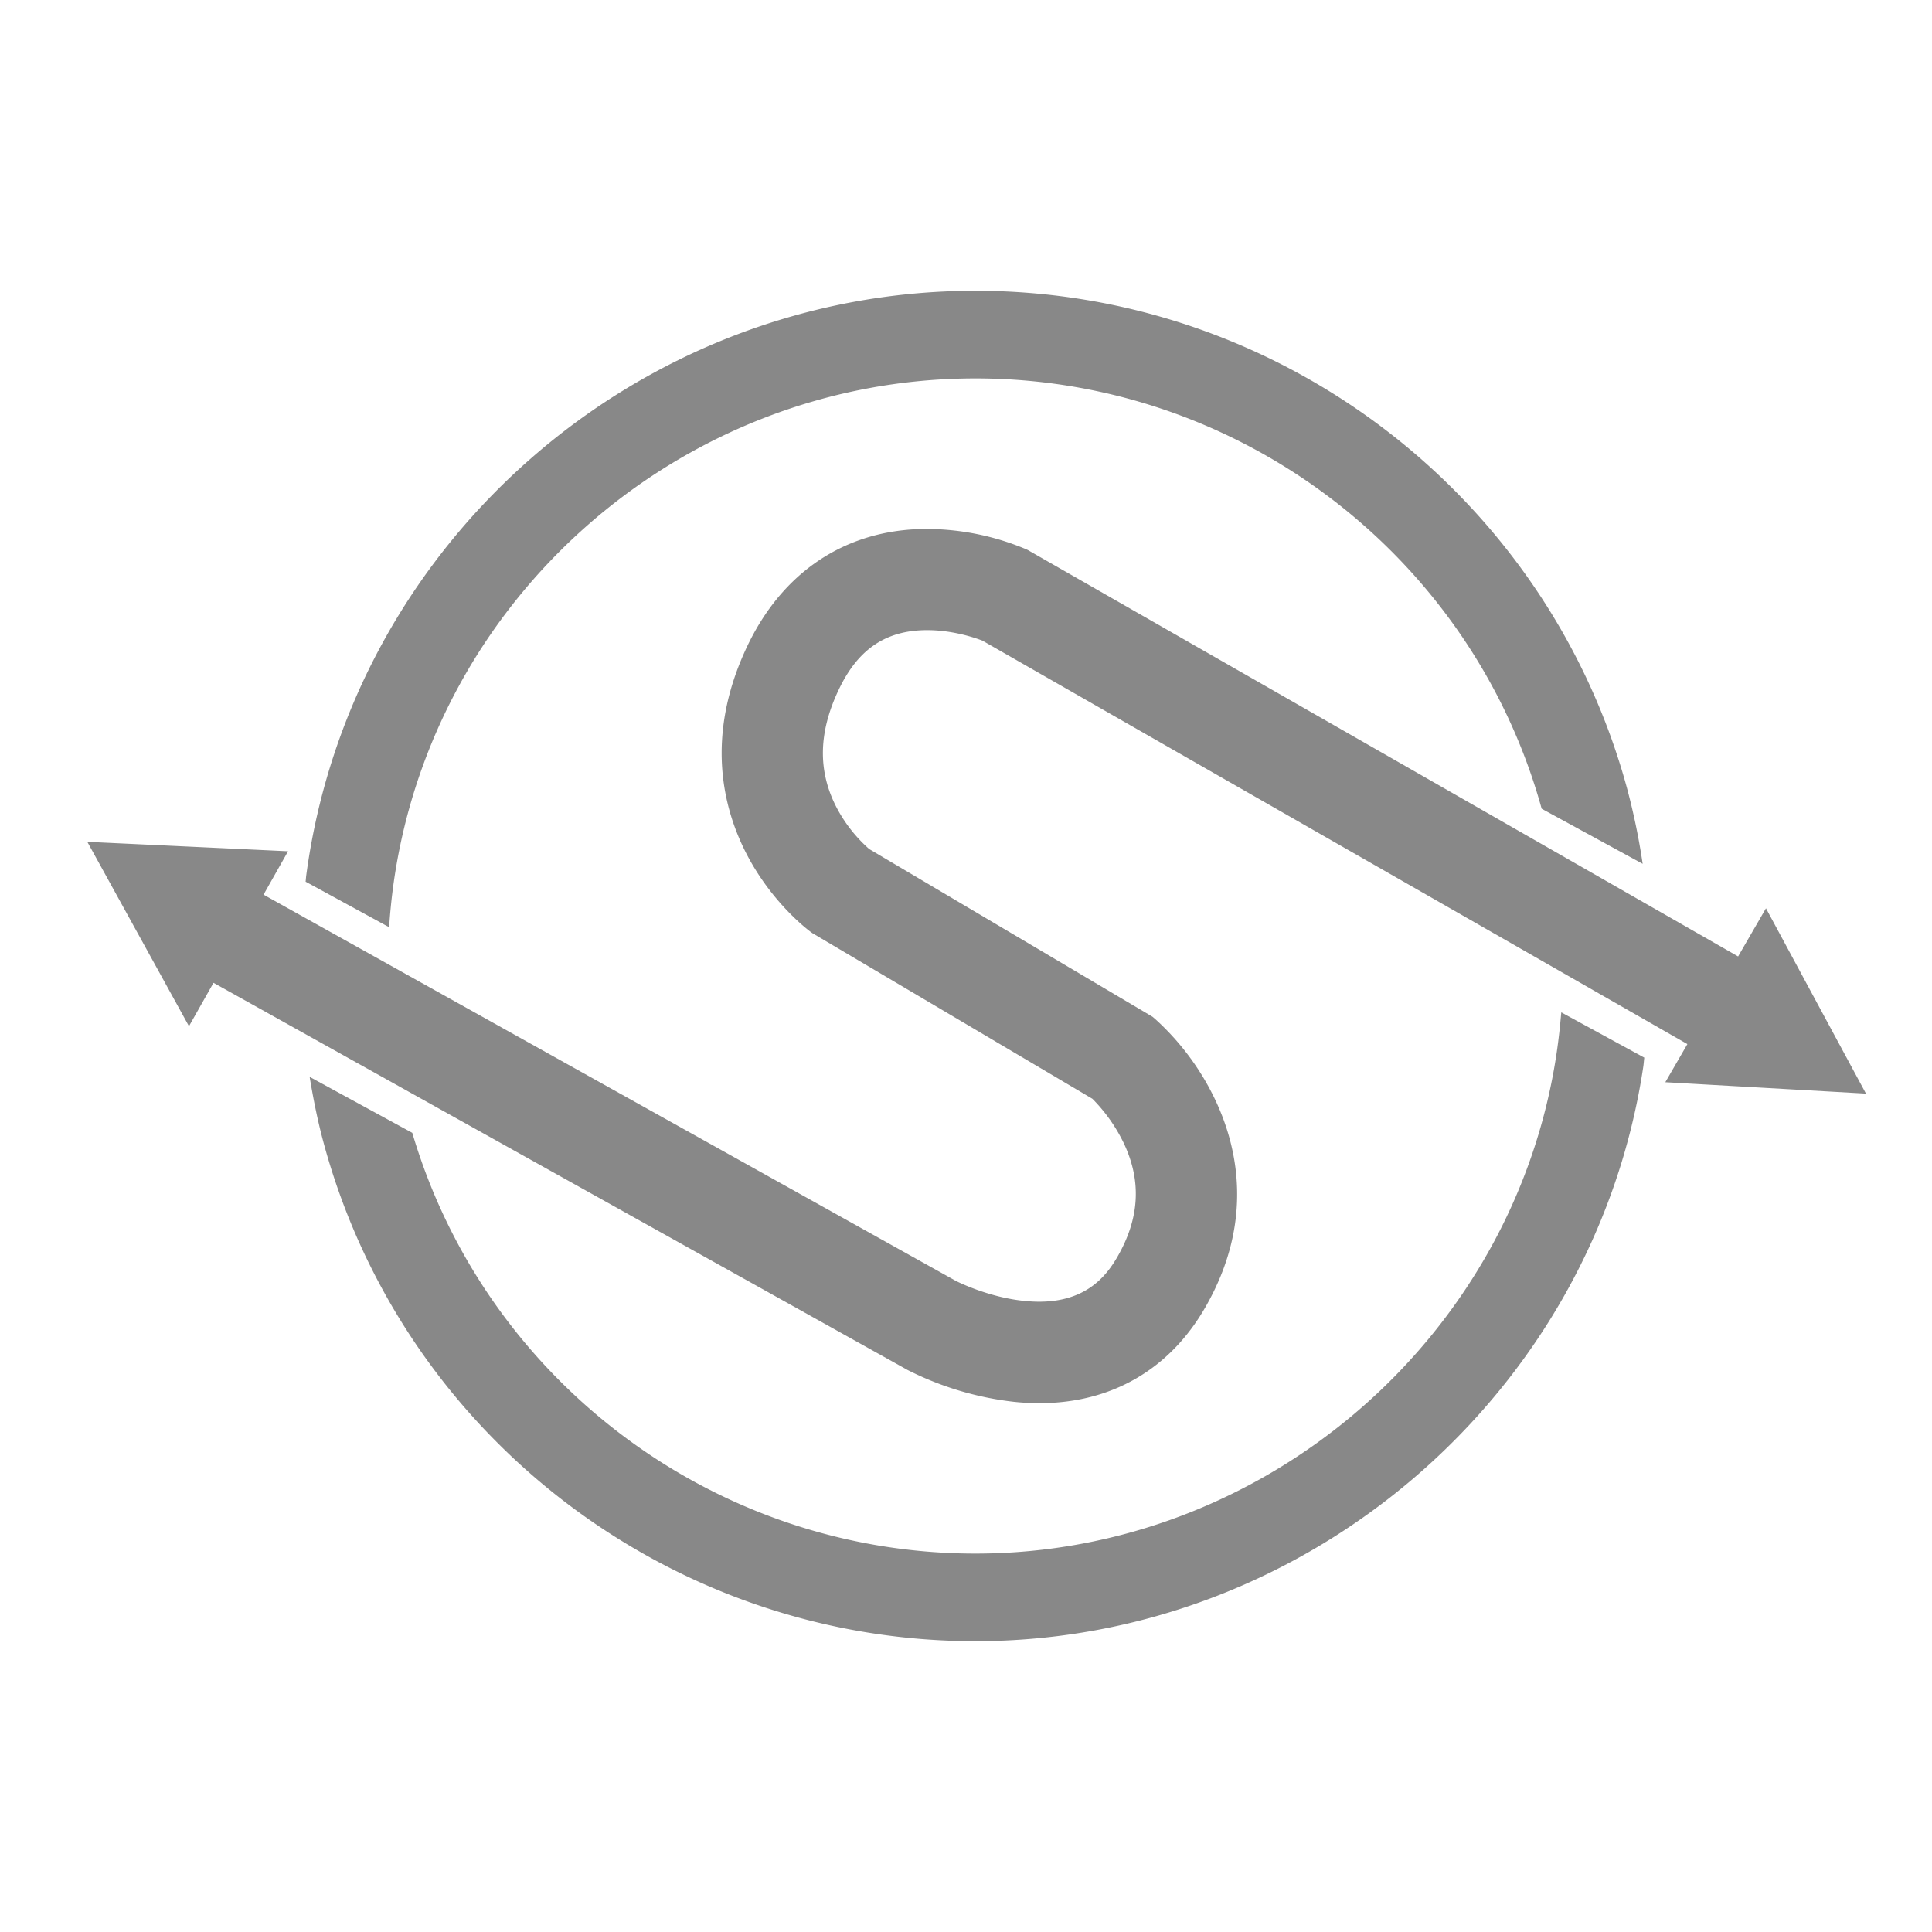 <?xml version="1.0" standalone="no"?><!DOCTYPE svg PUBLIC "-//W3C//DTD SVG 1.1//EN" "http://www.w3.org/Graphics/SVG/1.1/DTD/svg11.dtd"><svg t="1658280721282" class="icon" viewBox="0 0 1024 1024" version="1.1" xmlns="http://www.w3.org/2000/svg" p-id="1450" xmlns:xlink="http://www.w3.org/1999/xlink" width="200" height="200"><defs><style type="text/css">@font-face { font-family: feedback-iconfont; src: url("//at.alicdn.com/t/font_1031158_u69w8yhxdu.woff2?t=1630033759944") format("woff2"), url("//at.alicdn.com/t/font_1031158_u69w8yhxdu.woff?t=1630033759944") format("woff"), url("//at.alicdn.com/t/font_1031158_u69w8yhxdu.ttf?t=1630033759944") format("truetype"); }
</style></defs><path d="M989 579.63l-53-98.22-15 25.93 0.23-0.4-375.41-214.81-1.13-0.65-1.19-0.53a136.77 136.77 0 0 0-54.62-10.58c-41.28 0.84-74.27 23-92.89 62.27-22.73 48-12.55 86.6 0 110.55 13.12 25 31.39 39 33.43 40.55l1.12 0.83L579 582.39A86.91 86.91 0 0 1 595.67 606c9.41 20 8.34 39.56-3.27 59.88-6.54 11.45-18.67 26.35-48.18 23.75-19.4-1.63-36.22-10.03-37.68-10.77L139.68 474.19l13-23-106.4-5 53.88 97.72 13-23 367.49 205 0.42 0.23A165.81 165.81 0 0 0 537.46 743a129.79 129.79 0 0 0 13.41 0.71c38.15 0 69.13-17.83 88.14-51.1 25.72-45 17-84.34 5.22-109.4a136.75 136.75 0 0 0-31.6-42.78l-1.78-1.53L460.68 450a77.18 77.18 0 0 1-17.15-21.76c-10.15-19.37-9.83-39.87 1-62.66 9.79-20.67 23.8-30.69 44.09-31.54 15-0.64 28.42 4.09 32.07 5.5l373.66 213.85-11.7 20.2z" p-id="1451" fill="#888888"></path><path d="M208.35 470.12C229 316.45 361.67 200.57 517 200.57c139.68 0 262.9 93.73 300.12 228.08l53.53 29.2a355.83 355.83 0 0 0-8.37-40.35C819.93 262.43 677.94 154.12 517 154.12c-178.48 0-331 133.19-354.68 309.83-0.15 1.11-0.2 2.25-0.34 3.36l44.27 24.14c0.47-7.14 1.16-14.27 2.1-21.33zM825 558.43c-22.57 151.06-155 265-308 265-138 0-259.55-91.37-298.48-223l-54.4-29.67c1.93 11.67 4.24 23.27 7.32 34.67 42 155.69 184.1 264.43 345.55 264.43 175.84 0 328-130.95 354-304.59 0.23-1.55 0.31-3.14 0.52-4.7l-44-24c-0.64 7.33-1.42 14.64-2.51 21.86z" p-id="1452" fill="#888888"></path></svg>